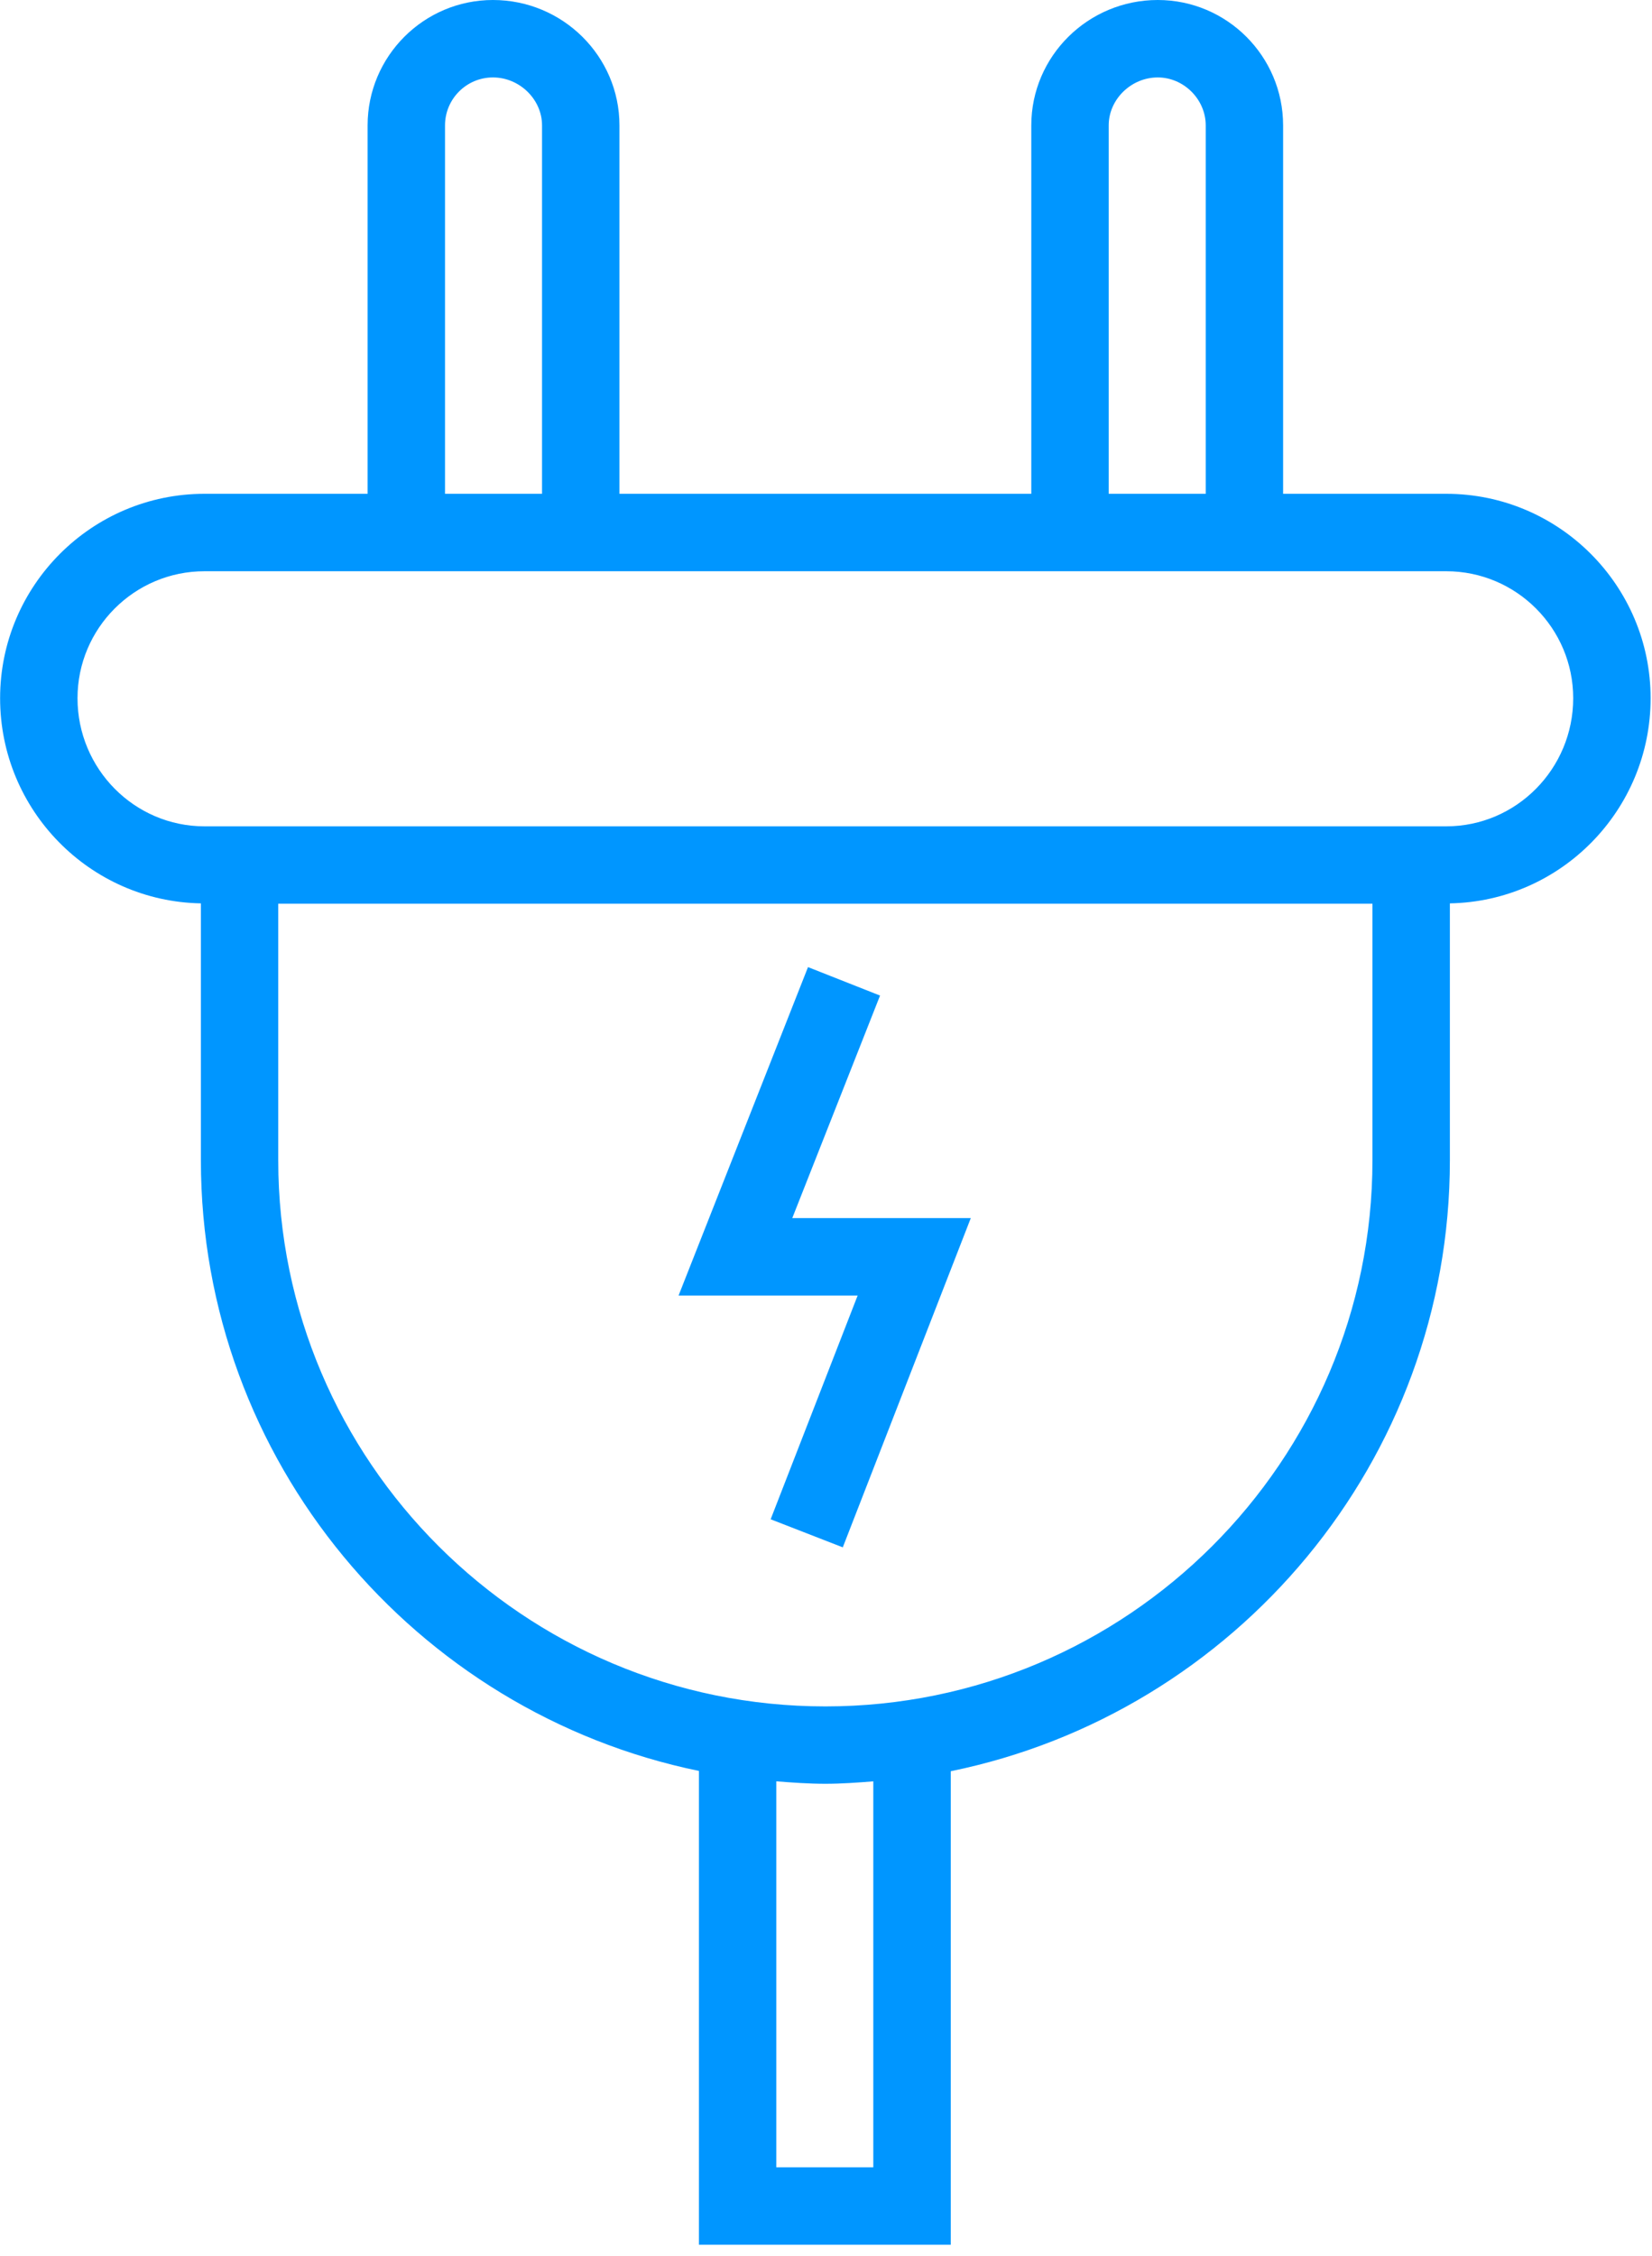<svg width="63" height="86" viewBox="0 0 63 86" fill="none" xmlns="http://www.w3.org/2000/svg">
<path d="M62.947 26.619C62.947 22.323 59.451 18.826 55.155 18.826H48.932V4.78C48.932 2.144 46.788 0 44.152 0C41.492 0 39.329 2.144 39.329 4.78V18.826H23.623V4.78C23.623 2.144 21.459 0 18.799 0C16.163 0 14.019 2.144 14.019 4.78V18.826H7.797C3.499 18.826 0.004 22.323 0.004 26.619C0.004 30.892 3.427 34.364 7.661 34.44V44.232C7.661 55.694 15.827 65.285 26.654 67.515V85.577H36.258V67.526C47.107 65.309 55.292 55.707 55.292 44.232V34.44C59.523 34.364 62.947 30.89 62.947 26.619ZM42.281 4.78C42.281 3.789 43.137 2.952 44.152 2.952C45.144 2.952 45.981 3.789 45.981 4.78V18.826H42.281V4.78ZM16.971 4.78C16.971 3.771 17.791 2.952 18.799 2.952C19.813 2.952 20.671 3.789 20.671 4.78V18.826H16.971V4.78ZM33.304 82.625H29.604V67.911C30.223 67.96 30.844 68.005 31.476 68.005C32.093 68.005 32.699 67.96 33.304 67.912V82.625ZM31.476 65.055C19.971 65.055 10.611 55.714 10.611 44.232V34.454H52.339V44.232C52.34 55.714 42.98 65.055 31.476 65.055ZM55.155 31.503H7.797C5.127 31.503 2.956 29.312 2.956 26.619C2.956 23.949 5.128 21.778 7.797 21.778H55.155C57.825 21.778 59.995 23.951 59.995 26.619C59.995 29.311 57.825 31.503 55.155 31.503Z" fill="#0096FF"/>
<path d="M30.214 46.438L33.561 37.955L30.814 36.87L25.878 49.39H32.707L29.389 57.921L32.14 58.991L37.022 46.438H30.214Z" fill="#0096FF"/>
</svg>
